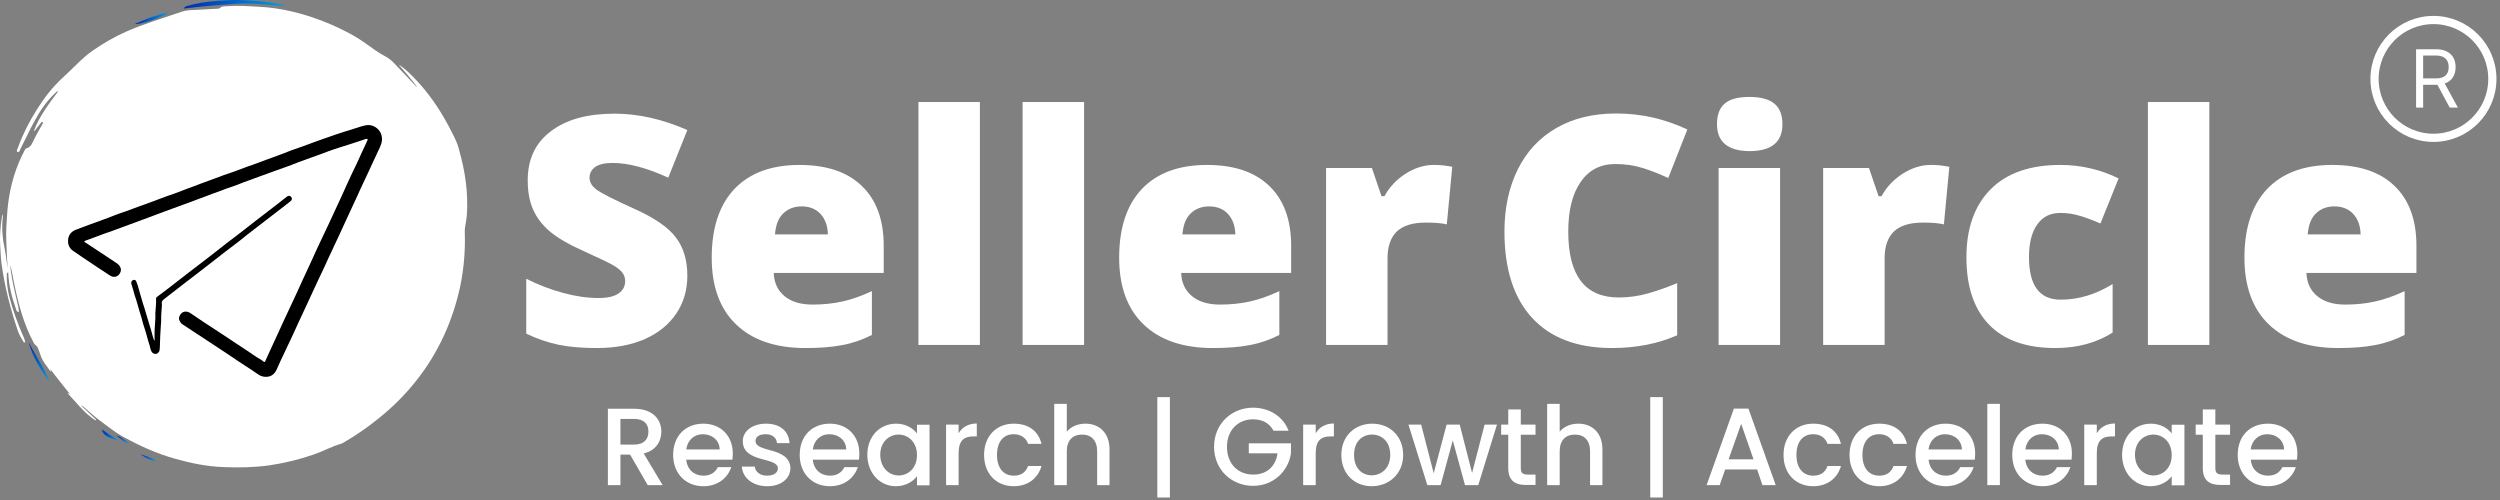 <svg width="305" height="61" viewBox="0 0 305 61" fill="none" xmlns="http://www.w3.org/2000/svg">
  <rect x="0" y="0" width="305" height="61" fill="#808080" stroke="none"/>
  <path
    d="M83.856 33.632C83.856 35.362 83.413 36.892 82.525 38.223C81.638 39.554 80.374 40.597 78.71 41.351C77.046 42.083 75.094 42.46 72.854 42.46C70.991 42.46 69.416 42.327 68.151 42.061C66.887 41.795 65.556 41.351 64.203 40.708V34.009C65.645 34.741 67.153 35.318 68.706 35.739C70.259 36.16 71.701 36.36 73.009 36.36C74.141 36.36 74.961 36.16 75.494 35.783C76.026 35.406 76.27 34.896 76.27 34.297C76.27 33.92 76.159 33.587 75.96 33.299C75.738 33.011 75.405 32.722 74.939 32.434C74.473 32.145 73.231 31.547 71.213 30.637C69.371 29.816 68.018 29.018 67.087 28.241C66.177 27.465 65.49 26.578 65.046 25.58C64.602 24.581 64.381 23.384 64.381 22.008C64.381 19.435 65.312 17.439 67.198 16.019C69.083 14.578 71.656 13.868 74.961 13.868C77.867 13.868 80.817 14.533 83.856 15.864L81.527 21.676C78.91 20.478 76.647 19.879 74.74 19.879C73.763 19.879 73.031 20.056 72.588 20.389C72.144 20.722 71.922 21.166 71.922 21.676C71.922 22.23 72.211 22.718 72.787 23.14C73.364 23.561 74.895 24.36 77.424 25.491C79.841 26.578 81.527 27.731 82.459 28.974C83.39 30.194 83.856 31.746 83.856 33.632Z"
    fill="white" />
  <path
    d="M98.253 42.46C94.637 42.46 91.82 41.506 89.824 39.599C87.827 37.691 86.829 34.963 86.829 31.436C86.829 27.798 87.761 25.003 89.602 23.051C91.465 21.099 94.105 20.123 97.543 20.123C100.826 20.123 103.355 20.966 105.129 22.674C106.904 24.36 107.813 26.8 107.813 29.994V33.299H94.393C94.438 34.497 94.881 35.451 95.724 36.138C96.567 36.826 97.698 37.159 99.14 37.159C100.449 37.159 101.669 37.026 102.778 36.782C103.887 36.538 105.085 36.116 106.371 35.517V40.863C105.196 41.462 103.976 41.883 102.733 42.105C101.491 42.349 99.983 42.46 98.253 42.46ZM97.809 25.18C96.922 25.18 96.19 25.447 95.591 26.001C94.992 26.556 94.637 27.421 94.548 28.596H101.003C100.981 27.554 100.671 26.733 100.116 26.112C99.539 25.491 98.763 25.18 97.809 25.18Z"
    fill="white" />
  <path d="M119.546 42.083H112.049V12.448H119.546V42.083Z" fill="white" />
  <path d="M132.257 42.083H124.76V12.448H132.257V42.083Z" fill="white" />
  <path
    d="M147.962 42.46C144.346 42.46 141.529 41.506 139.533 39.599C137.536 37.691 136.538 34.963 136.538 31.436C136.538 27.798 137.47 25.003 139.311 23.051C141.174 21.099 143.814 20.123 147.252 20.123C150.535 20.123 153.064 20.966 154.838 22.674C156.613 24.36 157.522 26.8 157.522 29.994V33.299H144.102C144.146 34.497 144.59 35.451 145.433 36.138C146.276 36.826 147.407 37.159 148.849 37.159C150.158 37.159 151.378 37.026 152.487 36.782C153.596 36.538 154.794 36.116 156.08 35.517V40.863C154.905 41.462 153.685 41.883 152.442 42.105C151.2 42.349 149.692 42.46 147.962 42.46ZM147.518 25.18C146.631 25.18 145.899 25.447 145.3 26.001C144.701 26.556 144.346 27.421 144.257 28.596H150.712C150.69 27.554 150.38 26.733 149.825 26.112C149.248 25.491 148.472 25.18 147.518 25.18Z"
    fill="white" />
  <path
    d="M174.891 20.123C175.534 20.123 176.155 20.167 176.754 20.278L177.175 20.345L176.51 27.377C175.889 27.221 175.046 27.155 173.959 27.155C172.318 27.155 171.142 27.532 170.388 28.264C169.656 28.996 169.279 30.083 169.279 31.48V42.083H161.781V20.5H167.371L168.547 23.938H168.902C169.523 22.785 170.41 21.875 171.519 21.166C172.628 20.478 173.759 20.123 174.891 20.123Z"
    fill="white" />
  <path
    d="M197.051 20.012C195.254 20.012 193.834 20.744 192.836 22.208C191.816 23.672 191.328 25.691 191.328 28.264C191.328 33.632 193.391 36.294 197.494 36.294C198.737 36.294 199.934 36.116 201.11 35.783C202.263 35.451 203.439 35.029 204.615 34.541V40.907C202.263 41.928 199.624 42.46 196.674 42.46C192.437 42.46 189.198 41.24 186.936 38.8C184.673 36.36 183.542 32.833 183.542 28.242C183.542 25.358 184.097 22.829 185.183 20.633C186.27 18.459 187.845 16.774 189.908 15.598C191.971 14.422 194.367 13.846 197.162 13.846C200.201 13.846 203.084 14.489 205.857 15.798L203.528 21.72C202.485 21.232 201.465 20.833 200.422 20.5C199.358 20.168 198.249 20.012 197.051 20.012Z"
    fill="white" />
  <path
    d="M209.472 15.132C209.472 14.023 209.782 13.18 210.403 12.648C211.024 12.093 212.045 11.827 213.442 11.827C214.84 11.827 215.86 12.116 216.503 12.67C217.147 13.225 217.457 14.045 217.457 15.154C217.457 17.328 216.126 18.437 213.442 18.437C210.78 18.415 209.472 17.306 209.472 15.132ZM217.169 42.083H209.671V20.5H217.169V42.083Z"
    fill="white" />
  <path
    d="M235.535 20.123C236.179 20.123 236.8 20.167 237.398 20.278L237.82 20.345L237.155 27.377C236.533 27.221 235.691 27.155 234.604 27.155C232.962 27.155 231.787 27.532 231.032 28.264C230.3 28.996 229.923 30.083 229.923 31.48V42.083H222.426V20.5H228.016L229.191 23.938H229.546C230.167 22.785 231.055 21.875 232.164 21.166C233.273 20.478 234.382 20.123 235.535 20.123Z"
    fill="white" />
  <path
    d="M250.752 42.46C247.203 42.46 244.497 41.506 242.656 39.599C240.815 37.691 239.905 34.963 239.905 31.391C239.905 27.82 240.903 25.047 242.878 23.073C244.852 21.099 247.691 20.123 251.351 20.123C253.88 20.123 256.253 20.678 258.471 21.765L256.253 27.266C255.344 26.866 254.501 26.556 253.747 26.334C252.97 26.09 252.172 25.979 251.351 25.979C250.131 25.979 249.199 26.445 248.534 27.399C247.869 28.33 247.536 29.661 247.536 31.369C247.536 34.83 248.822 36.56 251.395 36.56C253.591 36.56 255.699 35.916 257.739 34.652V40.575C255.787 41.817 253.458 42.46 250.752 42.46Z"
    fill="white" />
  <path d="M269.54 42.083H262.043V12.448H269.54V42.083Z" fill="white" />
  <path
    d="M285.245 42.46C281.629 42.46 278.812 41.506 276.816 39.599C274.819 37.691 273.821 34.963 273.821 31.436C273.821 27.798 274.753 25.003 276.594 23.051C278.457 21.099 281.097 20.123 284.535 20.123C287.818 20.123 290.347 20.966 292.121 22.674C293.896 24.36 294.805 26.8 294.805 29.994V33.299H281.385C281.43 34.497 281.873 35.451 282.716 36.138C283.559 36.826 284.69 37.159 286.132 37.159C287.441 37.159 288.661 37.026 289.77 36.782C290.879 36.538 292.077 36.116 293.363 35.517V40.863C292.188 41.462 290.968 41.883 289.726 42.105C288.483 42.349 286.997 42.46 285.245 42.46ZM284.801 25.18C283.914 25.18 283.182 25.447 282.583 26.001C281.984 26.556 281.629 27.421 281.541 28.596H287.995C287.973 27.554 287.663 26.733 287.108 26.112C286.531 25.491 285.755 25.18 284.801 25.18Z"
    fill="white" />
  <path
    d="M6.065 44.945C6.131 45.056 6.176 45.166 6.242 45.277C6.153 45.322 6.109 45.255 6.087 45.211C5.688 44.656 5.244 44.124 5 43.481C4.867 43.126 4.756 42.749 4.601 42.394C4.49 42.15 4.246 42.083 4.135 41.861C2.848 39.488 2.205 36.937 1.673 34.319C1.54 33.654 1.429 32.989 1.273 32.345C1.273 32.9 1.384 33.432 1.473 33.987C1.673 35.14 1.983 36.272 2.227 37.425C2.272 37.58 2.272 37.758 2.294 37.935C2.294 37.98 2.294 38.046 2.249 38.068C2.205 38.09 2.161 38.046 2.116 38.024C2.028 37.935 1.983 37.846 1.961 37.736C1.451 36.316 1.074 34.852 1.007 33.321C1.007 33.299 1.007 33.255 0.985 33.233C0.808 33.299 0.83 33.454 0.83 33.565C0.808 34.43 0.918 35.295 1.118 36.138C1.562 37.846 2.161 39.488 2.87 41.107C2.937 41.24 2.981 41.373 3.026 41.529C3.048 41.617 3.115 41.706 3.026 41.773C2.915 41.817 2.87 41.706 2.826 41.639C2.582 41.24 2.338 40.819 2.183 40.375C1.273 37.691 0.564 34.963 0.187 32.168C0.098 31.48 0.076 30.793 0.031 30.083C-0.057 28.863 0.053 27.665 0.231 26.467C0.253 26.356 0.275 26.245 0.342 26.112C0.342 26.223 0.342 26.334 0.342 26.445C0.187 27.798 0.297 29.107 0.586 30.438C0.741 31.192 0.808 31.99 0.941 32.767C0.918 32.301 0.874 31.835 0.852 31.369C0.808 30.083 0.697 28.796 0.785 27.51C0.852 26.645 0.874 25.757 0.985 24.892C1.273 22.563 1.917 20.367 3.026 18.304C3.07 18.238 3.092 18.127 3.203 18.105C3.58 18.016 3.824 17.727 3.957 17.417C4.312 16.663 4.734 15.909 5.155 15.177C5.177 15.154 5.177 15.132 5.2 15.11C5.266 15.021 5.266 14.955 5.177 14.888C5.066 14.8 5.044 14.91 5 14.977C4.778 15.243 4.579 15.531 4.357 15.798C4.312 15.864 4.29 15.953 4.135 15.953C4.822 14.156 5.954 12.67 7.085 11.162C6.908 11.117 6.885 11.228 6.819 11.273C5.71 12.293 4.867 13.535 4.157 14.866C3.58 15.931 3.092 17.018 2.538 18.082C2.449 18.26 2.36 18.615 2.161 18.548C1.939 18.459 2.139 18.149 2.205 17.971C2.782 16.374 3.558 14.866 4.445 13.446C5.377 11.96 6.442 10.563 7.75 9.387C8.97 8.3 10.035 7.036 11.411 6.104C12.675 5.239 13.984 4.485 15.381 3.864C17.599 2.888 19.906 2.2 22.191 1.424C22.768 1.224 23.366 1.224 23.965 1.202C24.786 1.158 25.629 1.113 26.45 1.069C26.627 1.069 26.782 1.047 26.916 0.914C27.026 0.825 27.16 0.781 27.293 0.781C28.313 0.714 29.311 0.692 30.332 0.758C31.064 0.803 31.796 0.825 32.528 0.892C33.925 1.025 35.3 1.291 36.653 1.668C38.716 2.245 40.691 3.043 42.576 4.041C43.286 4.418 43.973 4.84 44.617 5.306C45.393 5.838 46.147 6.437 46.968 6.858C47.811 7.28 48.321 7.99 48.942 8.611C49.563 9.232 50.14 9.875 50.739 10.518C50.761 10.563 50.805 10.585 50.872 10.585C50.184 9.653 49.408 8.766 48.654 7.901C49.031 8.101 49.341 8.389 49.652 8.655C51.227 10.097 52.536 11.738 53.667 13.535C54.377 14.666 54.998 15.842 55.575 17.04C55.907 17.75 56.085 18.548 56.284 19.325C56.595 20.589 56.817 21.853 56.928 23.14C57.038 24.604 57.061 26.046 56.772 27.51C56.706 27.82 56.684 28.131 56.706 28.463C56.772 30.593 56.595 32.7 56.173 34.807C55.73 36.915 55.064 38.956 54.177 40.907C53.245 42.926 52.114 44.789 50.717 46.52C49.386 48.205 47.877 49.691 46.192 51.045C44.839 52.132 43.419 53.13 41.91 53.995C41.844 54.039 41.777 54.084 41.711 54.106C40.513 54.438 39.426 55.059 38.251 55.459C36.498 56.058 34.701 56.501 32.883 56.767C31.041 57.034 29.178 57.056 27.337 56.989C25.319 56.923 23.322 56.523 21.37 55.969C19.13 55.348 17.045 54.394 15.026 53.285C14.072 52.775 13.229 52.065 12.364 51.444C11.61 50.911 10.945 50.268 10.235 49.669C10.124 49.581 10.013 49.492 9.858 49.447C10.479 50.024 11.1 50.623 11.721 51.2C11.699 51.222 11.677 51.244 11.655 51.289C10.279 50.423 9.348 49.137 8.239 47.961C8.349 47.917 8.372 47.983 8.394 48.006C8.438 48.028 8.46 48.072 8.527 48.072C7.662 47.008 6.863 45.987 6.065 44.945Z"
    fill="white" />
  <path
    d="M34.702 0.736C32.661 0.603 30.62 0.315 28.58 0.47C26.539 0.625 24.498 0.781 22.413 1.047C22.524 0.825 22.679 0.781 22.812 0.736C23.966 0.381 25.164 0.226 26.361 0.115C27.315 0.049 28.291 -0.018 29.245 0.004C30.953 0.049 32.661 0.182 34.347 0.559C34.48 0.581 34.591 0.625 34.724 0.648C34.702 0.692 34.702 0.714 34.702 0.736Z"
    fill="url(#paint0_linear_434_2532)" />
  <path d="M6.064 46.652C5 45.122 3.979 43.569 3.491 41.728C4.334 43.392 5.421 44.9 6.064 46.652Z"
    fill="url(#paint1_linear_434_2532)" />
  <path
    d="M16.469 2.91C17.8 2.289 19.131 1.845 20.528 1.49C20.306 1.934 16.957 3.11 16.469 2.91Z"
    fill="url(#paint2_linear_434_2532)" />
  <path
    d="M14.294 53.751C13.629 53.374 12.675 53.418 12.431 52.398C13.074 52.819 13.717 53.241 14.338 53.662C14.338 53.684 14.316 53.729 14.294 53.751Z"
    fill="url(#paint3_linear_434_2532)" />
  <path
    d="M17.155 55.437C17.821 55.592 18.42 55.902 19.063 56.169C18.619 56.302 17.754 55.858 17.155 55.437Z"
    fill="url(#paint4_linear_434_2532)" />
  <path
    d="M15.779 54.172C15.225 53.928 14.715 53.596 14.227 53.152C14.604 53.218 15.136 53.551 15.779 54.172Z"
    fill="url(#paint5_linear_434_2532)" />
  <path
    d="M8.304 29.417C8.282 28.752 8.659 28.242 9.28 28.02C9.813 27.842 10.345 27.598 10.877 27.421C11.521 27.199 12.12 26.955 12.763 26.733C13.207 26.578 13.65 26.401 14.094 26.223C14.515 26.046 14.937 25.935 15.358 25.779C15.669 25.669 16.002 25.535 16.312 25.425C16.756 25.247 17.221 25.092 17.665 24.936C18.308 24.692 18.93 24.471 19.573 24.227C20.127 24.027 20.682 23.805 21.236 23.628C21.724 23.473 22.212 23.251 22.7 23.073C23.255 22.874 23.809 22.674 24.364 22.452C25.207 22.119 26.05 21.853 26.893 21.52C27.425 21.299 28.002 21.143 28.534 20.944C28.933 20.788 29.355 20.633 29.776 20.478C30.131 20.345 30.486 20.212 30.841 20.101C31.351 19.901 31.884 19.724 32.394 19.524C32.948 19.325 33.503 19.125 34.035 18.925C34.479 18.77 34.923 18.593 35.344 18.415C35.876 18.215 36.387 18.038 36.919 17.86C37.474 17.661 38.05 17.439 38.605 17.239C39.137 17.04 39.647 16.862 40.18 16.685C40.712 16.508 41.222 16.308 41.755 16.153C42.287 15.997 42.797 15.82 43.307 15.665C43.729 15.531 44.172 15.376 44.616 15.287C45.481 15.11 46.235 15.687 46.479 16.308C46.701 16.884 46.612 17.417 46.346 17.971C45.858 18.992 45.392 20.034 44.904 21.077C44.483 22.009 44.017 22.918 43.618 23.85C42.864 25.513 42.065 27.155 41.311 28.84C40.934 29.683 40.512 30.504 40.135 31.347C39.669 32.345 39.226 33.366 38.738 34.342C38.161 35.539 37.651 36.737 37.074 37.935C36.608 38.889 36.187 39.865 35.743 40.819C35.233 41.906 34.723 42.992 34.213 44.057C34.035 44.412 33.902 44.789 33.725 45.144C33.592 45.432 33.392 45.654 33.126 45.81C32.66 46.076 31.972 46.009 31.529 45.699C31.019 45.322 30.464 44.989 29.932 44.634C29.355 44.257 28.778 43.88 28.201 43.48C27.58 43.081 26.982 42.66 26.36 42.261C25.007 41.373 23.632 40.464 22.279 39.577C22.079 39.443 21.946 39.244 21.858 39.022C21.747 38.689 22.057 38.09 22.523 38.024C22.834 37.979 23.078 38.09 23.299 38.246C23.809 38.578 24.297 38.933 24.808 39.266C25.562 39.754 26.316 40.242 27.048 40.73C28.091 41.418 29.133 42.127 30.198 42.815C30.708 43.148 31.196 43.525 31.728 43.813C31.861 43.88 31.995 43.991 32.128 44.102C32.261 44.212 32.327 44.168 32.372 44.035C32.593 43.547 32.815 43.059 33.037 42.571C33.348 41.883 33.68 41.196 33.991 40.508C34.435 39.532 34.878 38.556 35.344 37.58C35.876 36.449 36.409 35.318 36.919 34.164C37.518 32.855 38.139 31.569 38.716 30.26C39.159 29.284 39.647 28.33 40.091 27.354C40.845 25.691 41.644 24.049 42.376 22.386C42.753 21.543 43.152 20.722 43.551 19.901C43.973 18.992 44.372 18.06 44.816 17.151C44.838 17.106 44.882 17.04 44.838 16.973C44.794 16.929 44.705 16.929 44.638 16.951C44.283 17.062 43.928 17.195 43.574 17.306C43.263 17.417 42.93 17.506 42.62 17.617C42.198 17.75 41.777 17.883 41.355 18.016C40.867 18.171 40.401 18.326 39.936 18.504C39.315 18.748 38.694 18.97 38.05 19.192C37.496 19.391 36.963 19.591 36.409 19.79C35.965 19.968 35.522 20.145 35.078 20.3C34.545 20.478 34.035 20.678 33.525 20.855C32.948 21.055 32.394 21.277 31.817 21.476C31.285 21.654 30.775 21.875 30.242 22.053C29.821 22.186 29.422 22.363 29.022 22.519C28.556 22.696 28.091 22.852 27.625 23.007C27.314 23.118 27.004 23.251 26.693 23.362C26.139 23.561 25.562 23.761 25.007 23.983C24.275 24.271 23.543 24.515 22.811 24.803C22.19 25.047 21.547 25.247 20.926 25.491C20.105 25.802 19.284 26.09 18.486 26.401C17.865 26.645 17.244 26.844 16.623 27.088C15.802 27.399 14.981 27.687 14.16 27.998C13.717 28.175 13.251 28.33 12.785 28.486C12.364 28.641 11.964 28.796 11.543 28.951C11.188 29.084 10.833 29.218 10.456 29.351C10.389 29.373 10.301 29.395 10.301 29.462C10.279 29.55 10.367 29.573 10.434 29.595C11.587 30.349 12.741 31.125 13.894 31.88C14.16 32.057 14.449 32.212 14.626 32.501C14.826 32.811 14.781 33.188 14.515 33.499C14.293 33.765 13.894 33.854 13.584 33.698C13.295 33.565 13.029 33.343 12.741 33.166C12.142 32.789 11.565 32.39 10.966 31.99C10.234 31.502 9.502 31.014 8.77 30.504C8.482 30.238 8.282 29.861 8.304 29.417Z"
    fill="black" />
  <path
    d="M18.863 41.528C18.863 41.107 18.84 40.708 18.863 40.286C18.885 39.82 18.929 39.377 18.951 38.911C18.974 38.667 18.951 38.445 18.951 38.201C18.996 37.602 19.062 37.026 19.04 36.427C19.04 36.316 19.107 36.249 19.173 36.205C20.038 35.584 20.859 34.918 21.702 34.275C22.234 33.876 22.744 33.454 23.277 33.055C24.142 32.389 25.007 31.724 25.85 31.081C26.449 30.615 27.026 30.149 27.602 29.706C28.845 28.774 30.064 27.82 31.285 26.866C32.216 26.134 33.148 25.424 34.079 24.715C34.39 24.471 34.7 24.227 35.011 23.983C35.188 23.849 35.388 23.849 35.521 24.027C35.676 24.204 35.632 24.404 35.432 24.559C34.944 24.936 34.456 25.336 33.946 25.713C33.037 26.4 32.15 27.088 31.24 27.798C30.53 28.33 29.843 28.885 29.155 29.439C28.024 30.304 26.892 31.147 25.783 32.035C24.719 32.877 23.654 33.676 22.589 34.497C21.746 35.162 20.881 35.828 20.016 36.493C19.772 36.67 19.683 36.87 19.75 37.136C19.772 37.292 19.728 37.447 19.728 37.624C19.706 37.979 19.661 38.334 19.661 38.689C19.683 39.066 19.639 39.443 19.617 39.82C19.595 40.197 19.573 40.575 19.55 40.952C19.528 41.373 19.528 41.795 19.506 42.216C19.506 42.394 19.484 42.571 19.462 42.748C19.439 42.926 19.24 43.125 19.084 43.17C18.84 43.214 18.596 43.103 18.486 42.882C18.352 42.66 18.33 42.416 18.264 42.172C18.153 41.861 18.064 41.528 17.975 41.218C17.887 40.907 17.82 40.597 17.709 40.286C17.532 39.798 17.399 39.288 17.266 38.778C17.088 38.201 16.911 37.624 16.755 37.048C16.667 36.715 16.556 36.404 16.445 36.072C16.356 35.783 16.29 35.495 16.201 35.207C16.134 35.007 16.09 34.83 16.023 34.63C15.957 34.43 16.068 34.23 16.245 34.164C16.423 34.097 16.578 34.164 16.645 34.386C16.755 34.674 16.866 34.962 16.933 35.273C17.044 35.717 17.199 36.16 17.31 36.582C17.399 36.915 17.51 37.247 17.62 37.58C17.776 38.068 17.909 38.578 18.064 39.066C18.197 39.465 18.308 39.909 18.441 40.308C18.574 40.73 18.641 41.151 18.818 41.551C18.818 41.528 18.84 41.528 18.863 41.528Z"
    fill="black" />
  <path
    d="M77.379 49.869C79.597 49.869 80.684 51.133 80.684 52.664C80.684 53.773 80.085 54.948 78.532 55.325L80.839 59.185H79.02L76.868 55.459H75.693V59.185H74.162V49.869H77.379ZM77.379 51.111H75.693V54.239H77.379C78.576 54.239 79.109 53.573 79.109 52.664C79.109 51.732 78.576 51.111 77.379 51.111Z"
    fill="white" />
  <path
    d="M85.807 59.318C83.7 59.318 82.125 57.81 82.125 55.503C82.125 53.174 83.633 51.688 85.807 51.688C87.914 51.688 89.401 53.151 89.401 55.325C89.401 55.569 89.378 55.813 89.356 56.08H83.722C83.833 57.3 84.698 58.032 85.829 58.032C86.761 58.032 87.293 57.566 87.582 56.989H89.223C88.779 58.276 87.626 59.318 85.807 59.318ZM83.722 54.837H87.803C87.781 53.706 86.872 52.974 85.741 52.974C84.72 52.974 83.877 53.662 83.722 54.837Z"
    fill="white" />
  <path
    d="M93.593 59.318C91.819 59.318 90.576 58.276 90.51 56.922H92.085C92.129 57.521 92.706 58.032 93.549 58.032C94.436 58.032 94.902 57.654 94.902 57.144C94.902 55.702 90.621 56.523 90.621 53.817C90.621 52.641 91.73 51.688 93.46 51.688C95.146 51.688 96.233 52.575 96.321 54.061H94.791C94.746 53.418 94.236 52.974 93.416 52.974C92.595 52.974 92.173 53.307 92.173 53.795C92.173 55.281 96.344 54.46 96.432 57.122C96.41 58.364 95.323 59.318 93.593 59.318Z"
    fill="white" />
  <path
    d="M101.246 59.318C99.138 59.318 97.564 57.81 97.564 55.503C97.564 53.174 99.072 51.688 101.246 51.688C103.353 51.688 104.839 53.151 104.839 55.325C104.839 55.569 104.817 55.813 104.795 56.08H99.161C99.272 57.3 100.137 58.032 101.268 58.032C102.199 58.032 102.732 57.566 103.02 56.989H104.662C104.218 58.276 103.042 59.318 101.246 59.318ZM99.161 54.837H103.242C103.22 53.706 102.31 52.974 101.179 52.974C100.137 52.974 99.316 53.662 99.161 54.837Z"
    fill="white" />
  <path
    d="M109.321 51.688C110.563 51.688 111.428 52.286 111.872 52.885V51.821H113.403V59.207H111.872V58.098C111.406 58.719 110.519 59.318 109.277 59.318C107.369 59.318 105.816 57.743 105.816 55.481C105.816 53.196 107.369 51.688 109.321 51.688ZM109.632 53.018C108.5 53.018 107.391 53.883 107.391 55.481C107.391 57.078 108.5 58.009 109.632 58.009C110.785 58.009 111.872 57.122 111.872 55.525C111.872 53.906 110.785 53.018 109.632 53.018Z"
    fill="white" />
  <path
    d="M116.951 59.185H115.421V51.799H116.951V52.863C117.373 52.131 118.127 51.666 119.17 51.666V53.24H118.77C117.639 53.24 116.951 53.706 116.951 55.281V59.185Z"
    fill="white" />
  <path
    d="M123.672 51.688C125.491 51.688 126.667 52.575 127.066 54.15H125.425C125.181 53.44 124.582 52.974 123.672 52.974C122.43 52.974 121.632 53.883 121.632 55.503C121.632 57.122 122.452 58.032 123.672 58.032C124.582 58.032 125.136 57.632 125.425 56.856H127.066C126.645 58.298 125.469 59.318 123.672 59.318C121.565 59.318 120.057 57.81 120.057 55.503C120.057 53.196 121.565 51.688 123.672 51.688Z"
    fill="white" />
  <path
    d="M128.618 49.27H130.149V52.664C130.659 52.043 131.48 51.688 132.433 51.688C134.075 51.688 135.361 52.775 135.361 54.838V59.185H133.853V55.059C133.853 53.706 133.121 53.019 132.012 53.019C130.881 53.019 130.149 53.706 130.149 55.059V59.185H128.618V49.27Z"
    fill="white" />
  <path d="M142.726 48.449V60.694H141.195V48.449H142.726Z" fill="white" />
  <path
    d="M157.211 52.553H155.37C154.882 51.621 153.994 51.156 152.885 51.156C151.044 51.156 149.691 52.464 149.691 54.527C149.691 56.568 151.022 57.899 152.885 57.899C154.571 57.899 155.636 56.878 155.858 55.303H152.353V54.084H157.499V55.281C157.211 57.433 155.392 59.274 152.885 59.274C150.268 59.274 148.116 57.322 148.116 54.505C148.116 51.71 150.246 49.736 152.885 49.736C154.815 49.758 156.501 50.734 157.211 52.553Z"
    fill="white" />
  <path
    d="M160.516 59.185H158.985V51.799H160.516V52.863C160.937 52.131 161.692 51.666 162.734 51.666V53.24H162.335C161.204 53.24 160.516 53.706 160.516 55.281V59.185Z"
    fill="white" />
  <path
    d="M167.348 59.318C165.241 59.318 163.644 57.81 163.644 55.503C163.644 53.174 165.307 51.688 167.414 51.688C169.522 51.688 171.185 53.174 171.185 55.503C171.185 57.81 169.455 59.318 167.348 59.318ZM167.348 57.987C168.479 57.987 169.61 57.166 169.61 55.503C169.61 53.817 168.524 53.018 167.392 53.018C166.239 53.018 165.196 53.817 165.196 55.503C165.196 57.166 166.194 57.987 167.348 57.987Z"
    fill="white" />
  <path
    d="M171.829 51.799H173.382L174.912 57.744L176.487 51.799H178.084L179.593 57.699L181.123 51.799H182.632L180.347 59.185H178.728L177.241 53.729L175.755 59.185H174.136L171.829 51.799Z"
    fill="white" />
  <path
    d="M184.007 53.041H183.142V51.799H184.007V49.958H185.537V51.799H187.334V53.041H185.537V57.122C185.537 57.677 185.759 57.899 186.402 57.899H187.334V59.163H186.136C184.827 59.163 184.007 58.608 184.007 57.122V53.041Z"
    fill="white" />
  <path
    d="M188.753 49.27H190.283V52.664C190.794 52.043 191.614 51.688 192.568 51.688C194.21 51.688 195.496 52.775 195.496 54.838V59.185H193.988V55.059C193.988 53.706 193.256 53.019 192.147 53.019C191.015 53.019 190.283 53.706 190.283 55.059V59.185H188.753V49.27Z"
    fill="white" />
  <path d="M202.861 48.449V60.694H201.33V48.449H202.861Z" fill="white" />
  <path
    d="M214.374 57.278H210.47L209.804 59.185H208.207L211.534 49.847H213.309L216.636 59.185H215.017L214.374 57.278ZM212.422 51.71L210.891 56.035H213.93L212.422 51.71Z"
    fill="white" />
  <path
    d="M221.205 51.688C223.024 51.688 224.2 52.575 224.599 54.15H222.958C222.714 53.44 222.115 52.974 221.205 52.974C219.963 52.974 219.165 53.883 219.165 55.503C219.165 57.122 219.985 58.032 221.205 58.032C222.115 58.032 222.669 57.632 222.958 56.856H224.599C224.178 58.298 223.002 59.318 221.205 59.318C219.098 59.318 217.59 57.81 217.59 55.503C217.59 53.196 219.098 51.688 221.205 51.688Z"
    fill="white" />
  <path
    d="M229.257 51.688C231.076 51.688 232.252 52.575 232.651 54.15H231.01C230.766 53.44 230.167 52.974 229.257 52.974C228.015 52.974 227.217 53.883 227.217 55.503C227.217 57.122 228.037 58.032 229.257 58.032C230.167 58.032 230.721 57.632 231.01 56.856H232.651C232.23 58.298 231.054 59.318 229.257 59.318C227.15 59.318 225.642 57.81 225.642 55.503C225.642 53.196 227.128 51.688 229.257 51.688Z"
    fill="white" />
  <path
    d="M237.376 59.318C235.268 59.318 233.693 57.81 233.693 55.503C233.693 53.174 235.202 51.688 237.376 51.688C239.483 51.688 240.969 53.151 240.969 55.325C240.969 55.569 240.947 55.813 240.925 56.08H235.29C235.401 57.3 236.266 58.032 237.398 58.032C238.329 58.032 238.862 57.566 239.15 56.989H240.792C240.348 58.276 239.172 59.318 237.376 59.318ZM235.268 54.837H239.35C239.328 53.706 238.418 52.974 237.287 52.974C236.266 52.974 235.446 53.662 235.268 54.837Z"
    fill="white" />
  <path d="M242.455 49.27H243.986V59.185H242.455V49.27Z" fill="white" />
  <path
    d="M249.177 59.318C247.07 59.318 245.495 57.81 245.495 55.503C245.495 53.174 247.004 51.688 249.177 51.688C251.285 51.688 252.771 53.151 252.771 55.325C252.771 55.569 252.749 55.813 252.726 56.08H247.092C247.203 57.3 248.068 58.032 249.199 58.032C250.131 58.032 250.663 57.566 250.952 56.989H252.593C252.15 58.276 250.996 59.318 249.177 59.318ZM247.092 54.837H251.174C251.151 53.706 250.242 52.974 249.111 52.974C248.068 52.974 247.247 53.662 247.092 54.837Z"
    fill="white" />
  <path
    d="M255.809 59.185H254.278V51.799H255.809V52.863C256.23 52.131 256.984 51.666 258.027 51.666V53.24H257.628C256.496 53.24 255.809 53.706 255.809 55.281V59.185Z"
    fill="white" />
  <path
    d="M262.397 51.688C263.639 51.688 264.505 52.286 264.948 52.885V51.821H266.501V59.207H264.948V58.098C264.482 58.719 263.595 59.318 262.353 59.318C260.445 59.318 258.893 57.743 258.893 55.481C258.915 53.196 260.445 51.688 262.397 51.688ZM262.708 53.018C261.577 53.018 260.467 53.883 260.467 55.481C260.467 57.078 261.577 58.009 262.708 58.009C263.861 58.009 264.948 57.122 264.948 55.525C264.948 53.906 263.861 53.018 262.708 53.018Z"
    fill="white" />
  <path
    d="M268.741 53.041H267.876V51.799H268.741V49.958H270.272V51.799H272.068V53.041H270.272V57.122C270.272 57.677 270.493 57.899 271.137 57.899H272.068V59.163H270.871C269.562 59.163 268.741 58.608 268.741 57.122V53.041Z"
    fill="white" />
  <path
    d="M276.682 59.318C274.575 59.318 273 57.81 273 55.503C273 53.174 274.508 51.688 276.682 51.688C278.789 51.688 280.276 53.151 280.276 55.325C280.276 55.569 280.253 55.813 280.231 56.08H274.597C274.708 57.3 275.573 58.032 276.704 58.032C277.636 58.032 278.168 57.566 278.457 56.989H280.098C279.655 58.276 278.479 59.318 276.682 59.318ZM274.575 54.837H278.656C278.634 53.706 277.725 52.974 276.593 52.974C275.573 52.974 274.752 53.662 274.575 54.837Z"
    fill="white" />
  <g clip-path="url(#clip0_434_2532)">
    <path
      d="M296.881 16.814C300.85 16.814 304.068 13.596 304.068 9.627C304.068 5.658 300.85 2.44 296.881 2.44C292.912 2.44 289.694 5.658 289.694 9.627C289.694 13.596 292.912 16.814 296.881 16.814Z"
      stroke="white" stroke-miterlimit="10" />
    <path
      d="M294.762 13.124V6.008H297.166C297.722 6.008 298.179 6.103 298.535 6.293C298.892 6.48 299.156 6.739 299.328 7.068C299.499 7.397 299.585 7.771 299.585 8.19C299.585 8.609 299.499 8.981 299.328 9.305C299.156 9.63 298.893 9.885 298.539 10.07C298.184 10.253 297.732 10.344 297.18 10.344H295.234V9.566H297.152C297.532 9.566 297.838 9.51 298.07 9.399C298.304 9.288 298.473 9.131 298.577 8.927C298.684 8.721 298.737 8.475 298.737 8.19C298.737 7.905 298.684 7.656 298.577 7.443C298.471 7.23 298.3 7.065 298.066 6.949C297.832 6.831 297.523 6.772 297.139 6.772H295.623V13.124H294.762ZM298.111 9.927L299.863 13.124H298.862L297.139 9.927H298.111Z"
      fill="white" />
  </g>
  <defs>
    <linearGradient id="paint0_linear_434_2532" x1="22.392" y1="0.527" x2="34.694" y2="0.527"
      gradientUnits="userSpaceOnUse">
      <stop stop-color="#002CAE" />
      <stop offset="1" stop-color="#039BE4" />
    </linearGradient>
    <linearGradient id="paint1_linear_434_2532" x1="3.489" y1="44.2" x2="6.055" y2="44.2"
      gradientUnits="userSpaceOnUse">
      <stop stop-color="#002CAE" />
      <stop offset="1" stop-color="#039BE4" />
    </linearGradient>
    <linearGradient id="paint2_linear_434_2532" x1="16.474" y1="2.211" x2="20.532" y2="2.211"
      gradientUnits="userSpaceOnUse">
      <stop stop-color="#002CAE" />
      <stop offset="1" stop-color="#039BE4" />
    </linearGradient>
    <linearGradient id="paint3_linear_434_2532" x1="12.43" y1="53.073" x2="14.347" y2="53.073"
      gradientUnits="userSpaceOnUse">
      <stop stop-color="#002CAE" />
      <stop offset="1" stop-color="#039BE4" />
    </linearGradient>
    <linearGradient id="paint4_linear_434_2532" x1="17.165" y1="55.815" x2="19.079" y2="55.815"
      gradientUnits="userSpaceOnUse">
      <stop stop-color="#002CAE" />
      <stop offset="1" stop-color="#039BE4" />
    </linearGradient>
    <linearGradient id="paint5_linear_434_2532" x1="14.22" y1="53.66" x2="15.77" y2="53.66"
      gradientUnits="userSpaceOnUse">
      <stop stop-color="#002CAE" />
      <stop offset="1" stop-color="#039BE4" />
    </linearGradient>
    <clipPath id="clip0_434_2532">
      <rect width="16.193" height="16.193" fill="white" transform="translate(288.807 1.553)" />
    </clipPath>
  </defs>
</svg>